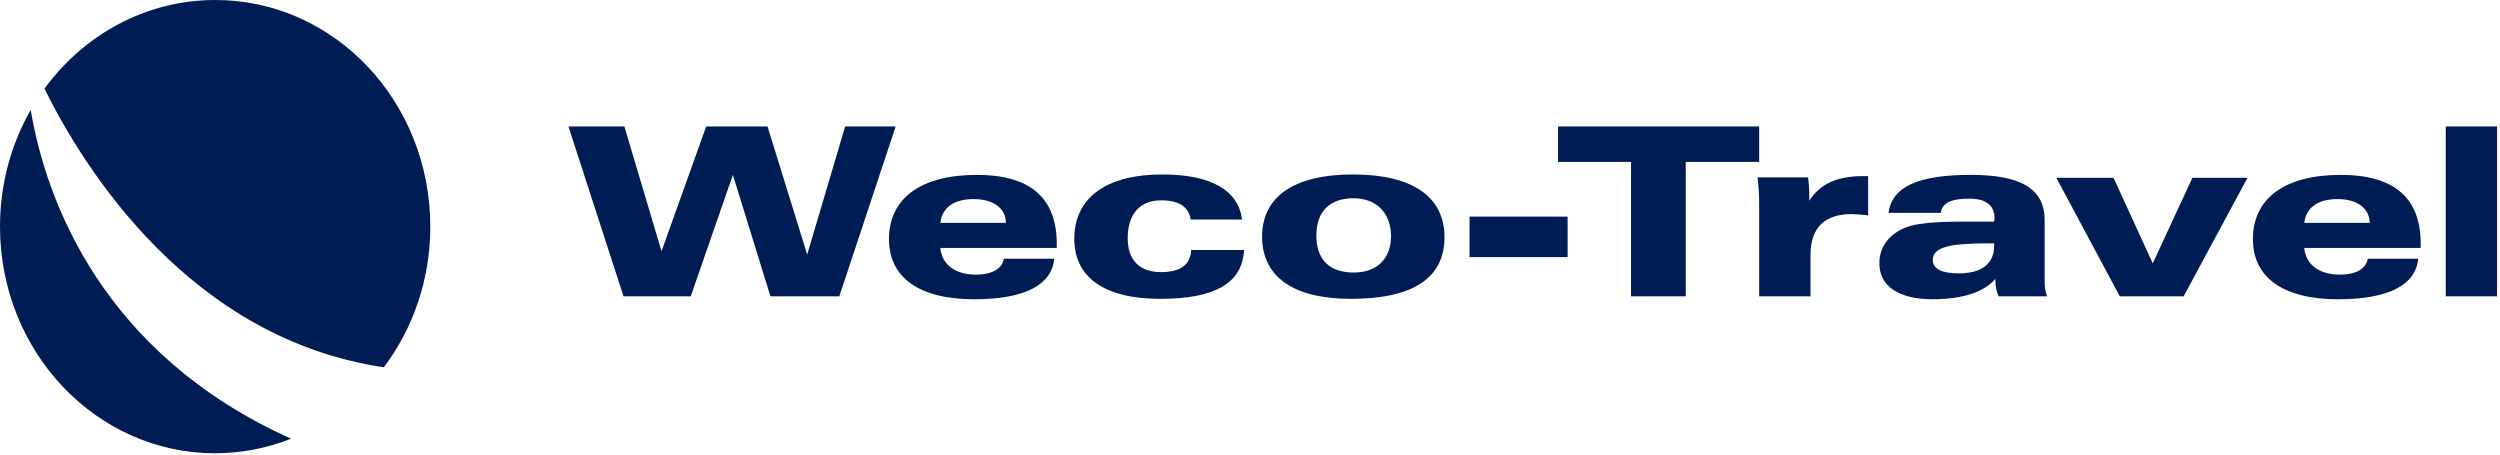 <svg width="599" height="109" viewBox="0 0 599 109" fill="none" xmlns="http://www.w3.org/2000/svg">
<g clip-path="url(#clip0)">
<path d="M103.1 54.3C103.1 67.035 98.937 78.744 91.965 88.002C45.491 81.11 20.185 40.5 10.652 21.249C20.084 8.327 34.917 0 51.6 0C80.1 0 103.1 24.3 103.1 54.3Z" fill="#001C54"/>
<path d="M51.5 108.6C57.921 108.6 64.068 107.366 69.739 105.112C24.77 84.933 11.047 48.345 7.359 26.331C2.687 34.499 0 44.068 0 54.3C0 84.3 23.1 108.6 51.5 108.6Z" fill="#001C54"/>
<path d="M184.6 71H201.1L214.6 30.3H202.5L193.4 61L183.9 30.3H169.2L158.5 60.2L149.6 30.3H136.2L149.4 71H165.5L175.6 41.9L184.6 71Z" fill="#001C54"/>
<path fill-rule="evenodd" clip-rule="evenodd" d="M225.313 59.4C225.608 63.286 228.786 65.8 233.8 65.8C237.8 65.8 240.2 64.3 240.5 62H252.6C252 68.3 245.5 71.7 233.4 71.7C220.1 71.7 213 66.4 213 57.3C213 47.6 220.5 41.9 234.1 41.9C246.8 41.9 253.2 47.4 253.2 58.4V59.4H225.313ZM225.3 53.4C225.7 49.8 228.5 47.7 233.3 47.7C238 47.7 241 49.9 241 53.4H225.3Z" fill="#001C54"/>
<path d="M278 71.6C264.5 71.6 257.4 66.4 257.4 57.2C257.4 47.5 264.9 41.8 278.5 41.8C290.2 41.8 296.7 45.6 297.6 52.6H285.3C284.8 49.5 282.4 48 278.2 48C273.2 48 270.2 51.2 270.2 57.1C270.2 62.3 273 65.2 278.2 65.2C282.8 65.2 285.3 63.4 285.4 59.9H298.1C297.6 67.9 291.1 71.6 278 71.6Z" fill="#001C54"/>
<path fill-rule="evenodd" clip-rule="evenodd" d="M302.4 56.7C302.4 66.2 309.7 71.6 323.7 71.6C338.6 71.6 346.1 66.6 346.1 56.8C346.1 47.2 338.5 41.8 324.2 41.8C309.9 41.8 302.4 47.2 302.4 56.7ZM315.4 56.4C315.4 50.7 318.6 47.5 324.3 47.5C329.7 47.5 333.2 50.9 333.3 56.5C333.3 62 329.9 65.3 324.4 65.3C318.5 65.3 315.4 62.2 315.4 56.4Z" fill="#001C54"/>
<path d="M352.1 61.6V51.9H375.6V61.6H352.1Z" fill="#001C54"/>
<path d="M403.9 71V38.8H421.5V30.3H373.3V38.8H390.8V71H403.9Z" fill="#001C54"/>
<path d="M443.6 51.3C437.2 51.3 433.8 54.6 433.8 61V71H421.5V49.2C421.5 46.9 421.4 44.7 421.1 42.5H433.2C433.4 43.9 433.5 45.3 433.5 46.8V48.1C436.1 44 440.3 42.2 446.3 42.2H447.6V51.6C445.9 51.4 444.6 51.3 443.6 51.3Z" fill="#001C54"/>
<path fill-rule="evenodd" clip-rule="evenodd" d="M478.1 67.3C478.1 68.8 478.4 70 478.9 71H490.5C490 69.8 489.9 68.7 489.9 67.3V52.8C489.9 45.2 484.2 41.9 472.2 41.9C459.7 41.9 453.3 44.7 452.5 51H465C465.4 48.5 467.6 47.6 471.9 47.6C475.8 47.6 477.9 49.2 477.9 52.3C477.9 52.39 477.88 52.5 477.858 52.621C477.83 52.77 477.8 52.935 477.8 53.1H471.8C464 53.1 458.5 53.3 455.3 55.1C452 56.9 450.3 59.7 450.3 63.1C450.3 68.5 454.8 71.7 463.1 71.7C470.4 71.7 475.5 69.9 478.1 66.8V67.3ZM476.8 58.3H477.8V58.9C477.8 63.2 474.8 65.5 469.3 65.5C465.2 65.5 463.1 64.4 463.1 62.3C463.1 59.1 467.4 58.3 476.8 58.3Z" fill="#001C54"/>
<path d="M523.2 71H507.9L492.7 42.6H506.4L515.8 63.1L525.3 42.6H538.5L523.2 71Z" fill="#001C54"/>
<path fill-rule="evenodd" clip-rule="evenodd" d="M552.113 59.4C552.408 63.286 555.586 65.8 560.6 65.8C564.6 65.8 567 64.3 567.3 62H579.4C578.8 68.3 572.3 71.7 560.2 71.7C546.9 71.7 539.8 66.4 539.8 57.3C539.8 47.6 547.3 41.9 560.9 41.9C573.6 41.9 580 47.4 580 58.4V59.4H552.113ZM552.1 53.4C552.5 49.8 555.3 47.7 560.1 47.7C564.8 47.7 567.7 49.9 567.8 53.4H552.1Z" fill="#001C54"/>
<path d="M586 71V30.3H598.3V71H586Z" fill="#001C54"/>
</g>
<defs>
<clipPath id="clip0">
<rect width="598.4" height="108.9" fill="white"/>
</clipPath>
</defs>
</svg>
